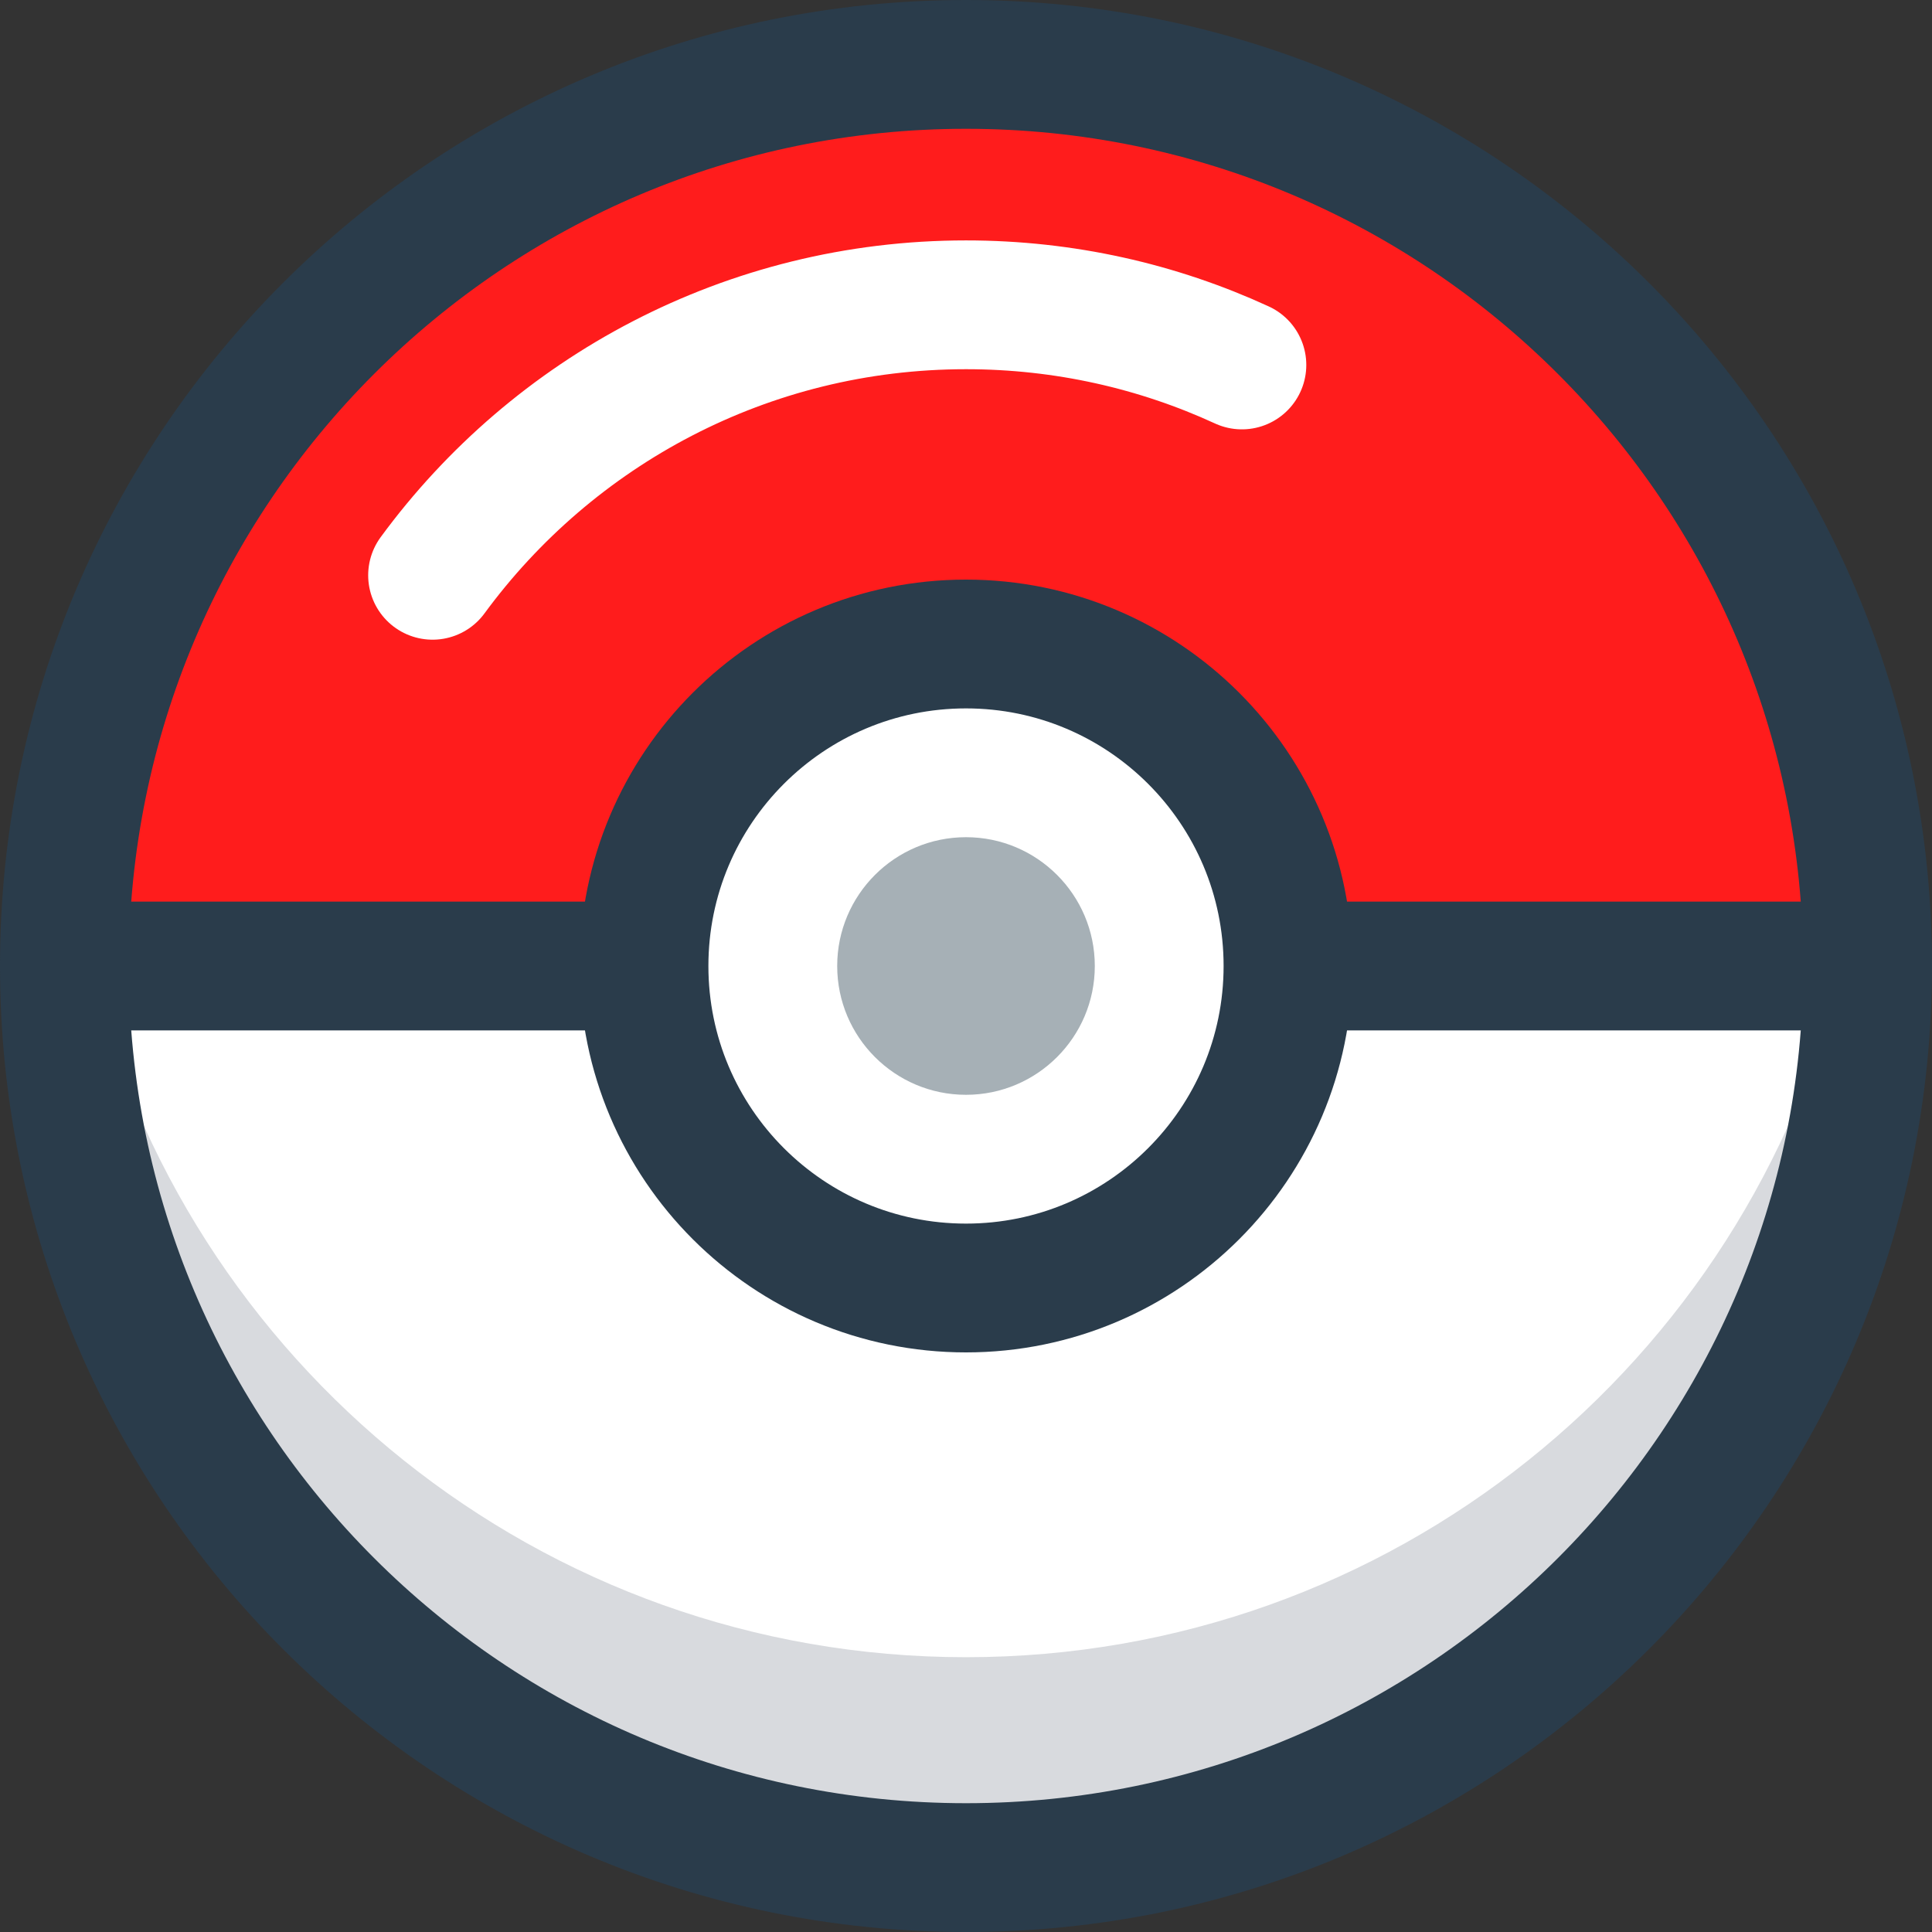 <?xml version="1.0" encoding="UTF-8" standalone="no"?>
<svg width="30px" height="30px" viewBox="0 0 30 30" version="1.1" xmlns="http://www.w3.org/2000/svg" xmlns:xlink="http://www.w3.org/1999/xlink">
    <rect x="0" y="0" width="30" height="30" fill="#333333" stroke="none"/>
    <!-- Generator: Sketch 39.1 (31720) - http://www.bohemiancoding.com/sketch -->
    <title>pokeball_active</title>
    <desc>Created with Sketch.</desc>
    <defs></defs>
    <g id="iOS" stroke="none" stroke-width="1" fill="none" fill-rule="evenodd">
        <g id="Pokemon-grid_tab-Copy-3" transform="translate(-326, -27)">
            <g id="NavBar">
                <g id="pokeball_active" transform="translate(327, 28)">
                    <path d="M0,14 C0,6.268 6.268,0 14,0 C21.732,0 28,6.268 28,14 L0,14 Z" id="Fill-1" fill="#FF1C1C"></path>
                    <path d="M28,14 C28,21.732 21.732,28 14,28 C6.268,28 0,21.732 0,14 L28,14 Z" id="Fill-3" fill="#FFFFFF"></path>
                    <path d="M14,24.733 C7.393,24.733 1.859,20.156 0.387,14 L0,14 C0,21.732 6.268,28 14,28 C21.732,28 28,21.732 28,14 L27.613,14 C26.141,20.156 20.607,24.733 14,24.733" id="Fill-5" fill="#D8DADE"></path>
                    <path d="M28,14 C28,21.732 21.732,28 14,28 C6.268,28 0,21.732 0,14 C0,6.268 6.268,0 14,0 C21.732,0 28,6.268 28,14 L28,14 Z" id="Stroke-7" stroke="#2A3C4B" stroke-width="2"></path>
                    <g id="Group-12" transform="translate(0.747, 14)">
                        <path d="" id="Fill-9" fill="#FFFFFF"></path>
                        <path d="M0,0 L26.507,0" id="Stroke-11" stroke="#2A3C4B" stroke-width="2"></path>
                    </g>
                    <path d="M19,14 C19,16.761 16.761,19 14,19 C11.239,19 9,16.761 9,14 C9,11.239 11.239,9 14,9 C16.761,9 19,11.239 19,14" id="Fill-13" fill="#FFFFFF"></path>
                    <path d="M19,14 C19,16.761 16.761,19 14,19 C11.239,19 9,16.761 9,14 C9,11.239 11.239,9 14,9 C16.761,9 19,11.239 19,14 L19,14 Z" id="Stroke-15" stroke="#2A3C4B" stroke-width="2"></path>
                    <path d="M16,14 C16,15.104 15.104,16 14,16 C12.896,16 12,15.104 12,14 C12,12.896 12.896,12 14,12 C15.104,12 16,12.896 16,14" id="Fill-17" fill="#A6B0B6"></path>
                    <path d="M5.717,7.933 C7.585,5.387 10.599,3.733 14,3.733 C15.529,3.733 16.98,4.067 18.284,4.667" id="Stroke-19" stroke="#FFFFFF" stroke-width="2" stroke-linecap="round"></path>
                </g>
            </g>
        </g>
    </g>
</svg>